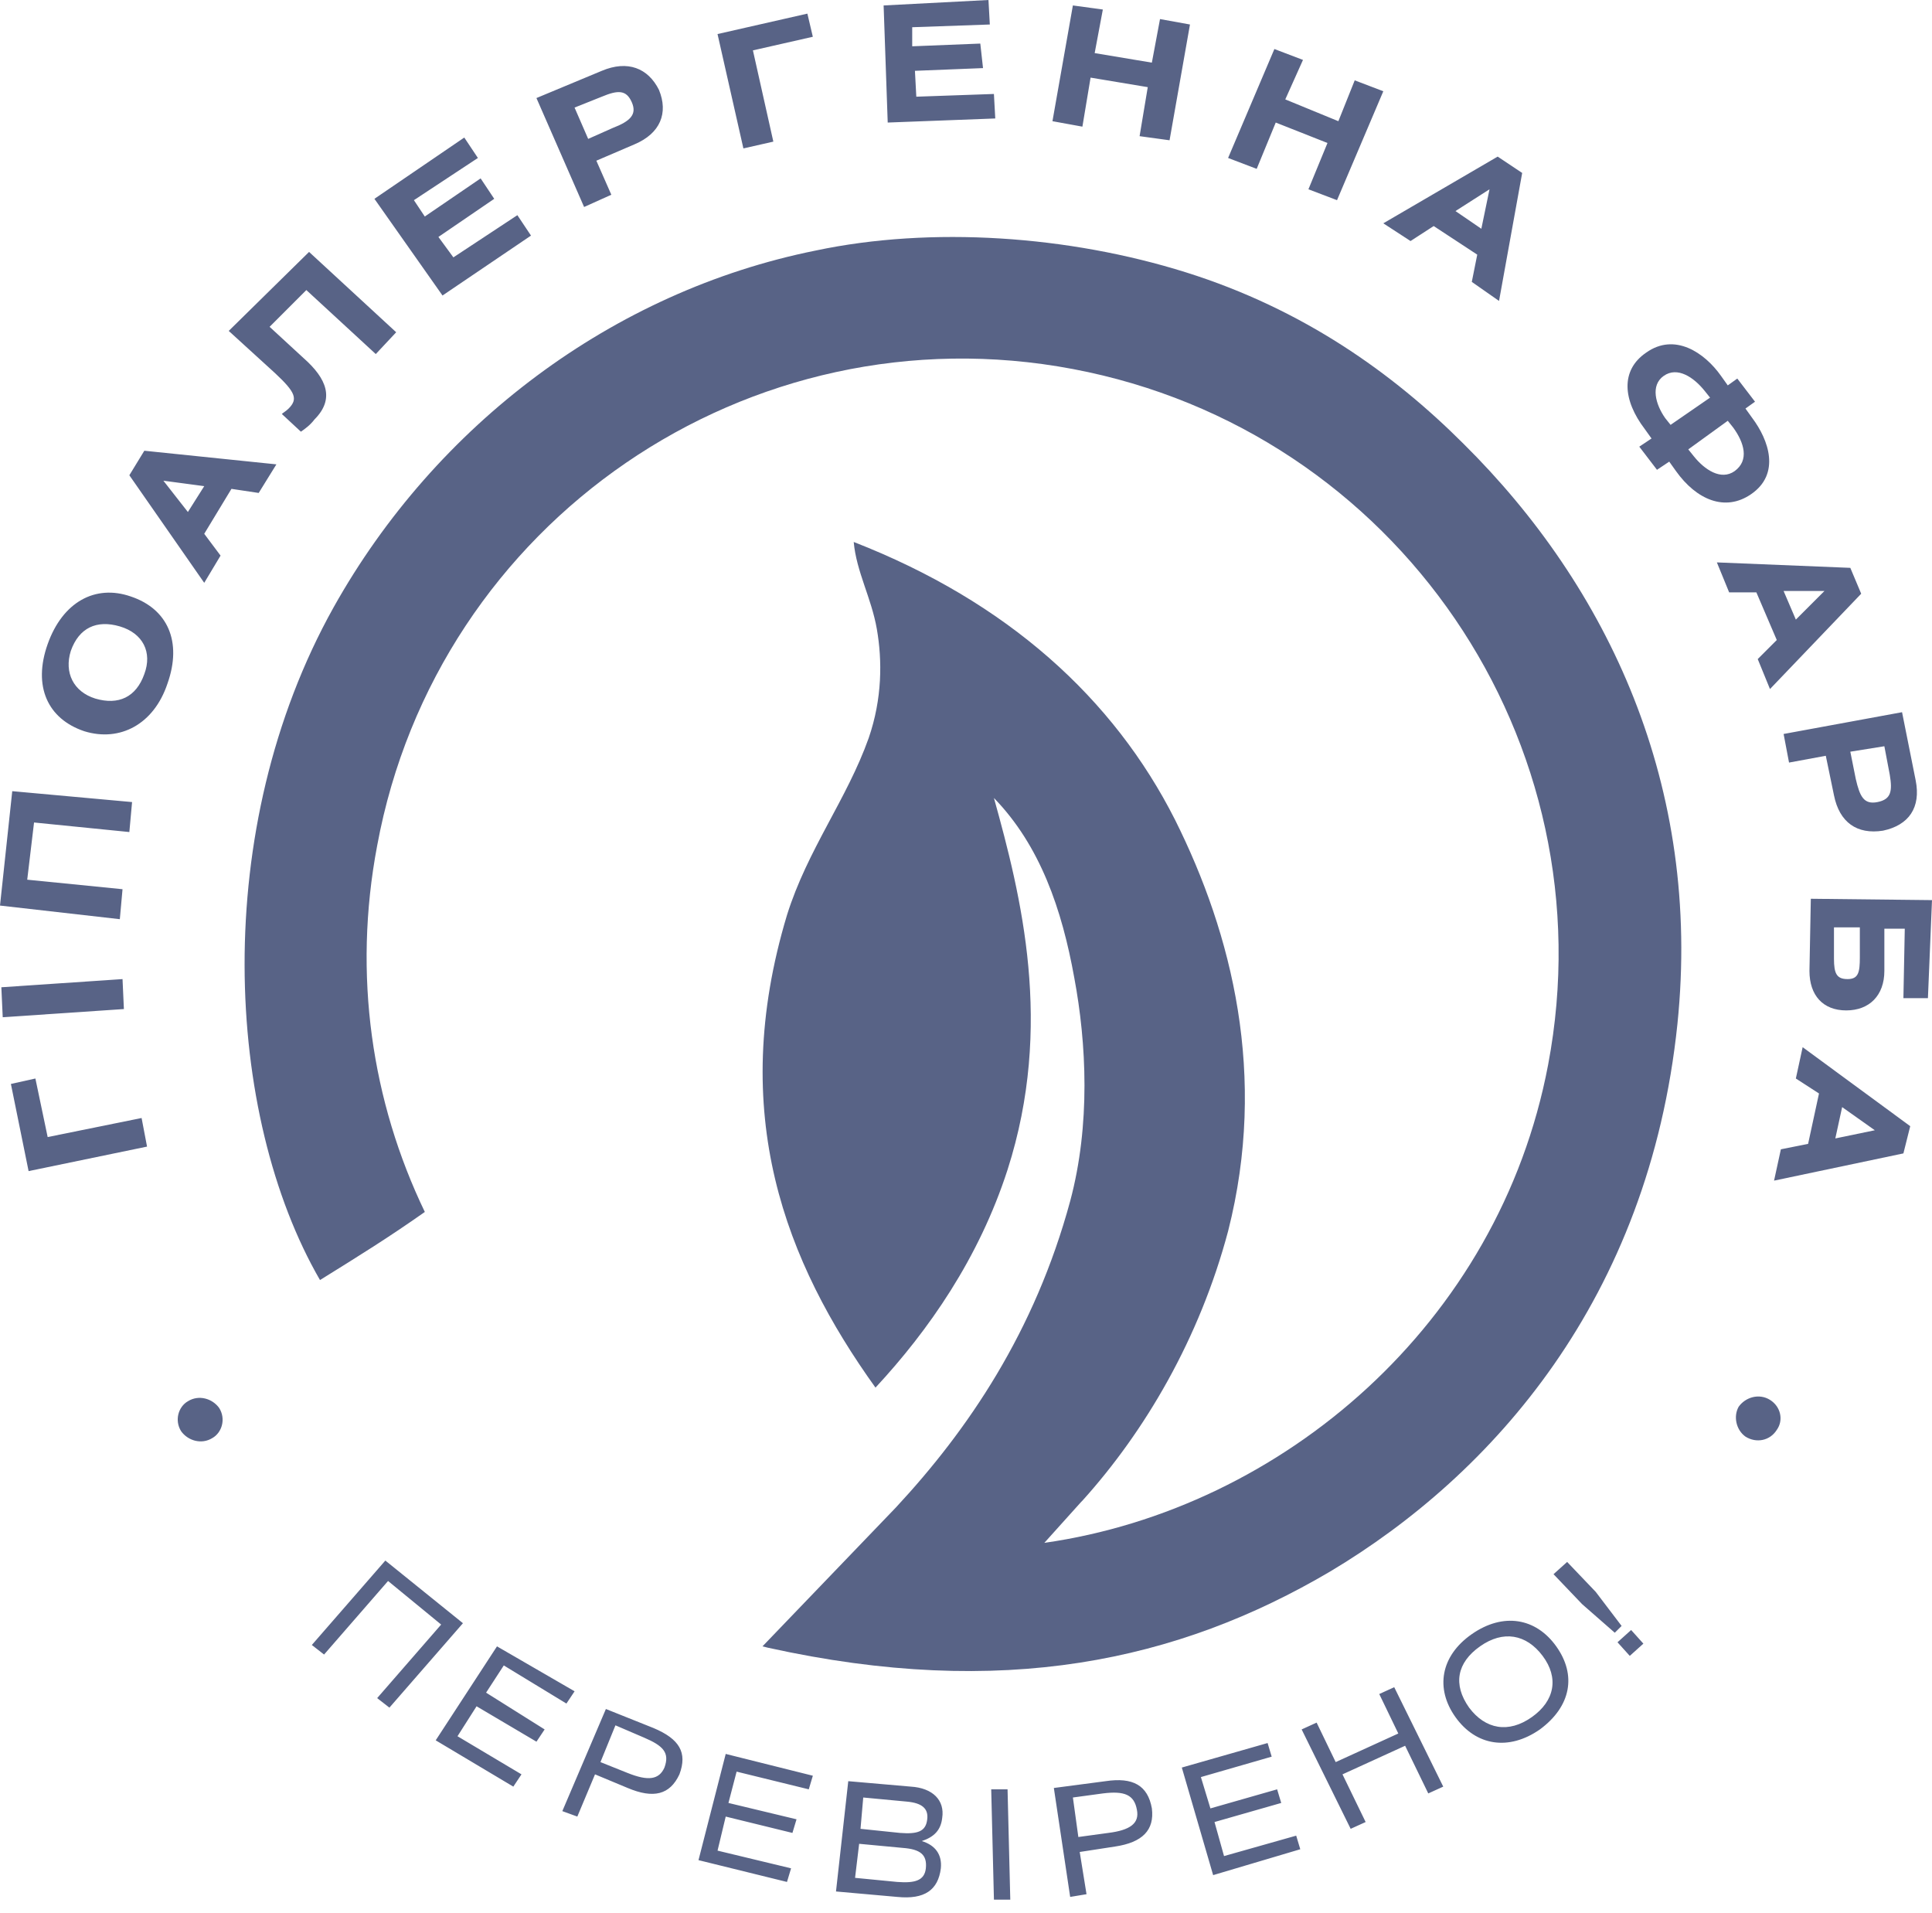 <svg width="100" height="99" viewBox="0 0 100 99" fill="none" xmlns="http://www.w3.org/2000/svg">
<path d="M11.347 72.868C11.7 73.432 11.488 74.137 10.995 74.419C10.431 74.771 9.727 74.56 9.374 74.066C9.022 73.503 9.233 72.798 9.727 72.516C10.29 72.164 10.995 72.375 11.347 72.868ZM23.962 84.003L20.156 88.372L19.522 87.879L22.834 84.073L20.086 81.818L16.774 85.624L16.14 85.13L19.945 80.761L23.962 84.003ZM25.724 85.201L29.741 87.526L29.318 88.161L26.076 86.188L25.16 87.597L28.19 89.5L27.767 90.134L24.667 88.302L23.68 89.852L26.992 91.825L26.569 92.46L22.552 90.064L25.724 85.201ZM29.882 94.01L29.106 93.728L31.361 88.443L33.828 89.429C35.167 89.993 35.59 90.698 35.167 91.825C34.674 92.882 33.828 93.094 32.489 92.53L30.798 91.825L29.882 94.01ZM31.08 91.191L32.489 91.755C33.546 92.178 34.11 92.107 34.392 91.473C34.674 90.698 34.321 90.345 33.335 89.923L31.855 89.288L31.08 91.191ZM37.563 90.768L42.073 91.896L41.862 92.6L38.127 91.684L37.704 93.305L41.228 94.151L41.016 94.856L37.563 94.01L37.14 95.772L40.946 96.688L40.734 97.393L36.154 96.265L37.563 90.768ZM43.906 92.178L47.147 92.46C48.275 92.53 48.909 93.164 48.768 94.08C48.698 94.715 48.345 95.067 47.711 95.278C48.416 95.49 48.768 95.983 48.698 96.688C48.557 97.815 47.852 98.309 46.443 98.168L43.271 97.886L43.906 92.178ZM44.258 97.181L46.443 97.393C47.359 97.463 47.852 97.322 47.922 96.688C47.993 95.983 47.641 95.701 46.724 95.631L44.469 95.419L44.258 97.181ZM44.54 94.644L46.584 94.856C47.5 94.926 47.922 94.785 47.993 94.151C48.063 93.587 47.711 93.305 46.936 93.235L44.681 93.023L44.54 94.644ZM52.292 98.309H51.446L51.305 92.6H52.151L52.292 98.309ZM56.238 98.027L55.392 98.168L54.547 92.53L57.225 92.178C58.634 91.966 59.409 92.389 59.621 93.587C59.762 94.715 59.127 95.349 57.718 95.56L55.886 95.842L56.238 98.027ZM55.815 95.067L57.366 94.856C58.493 94.715 58.987 94.362 58.846 93.658C58.705 92.882 58.211 92.671 57.084 92.812L55.533 93.023L55.815 95.067ZM61.171 91.473L65.611 90.204L65.822 90.909L62.158 91.966L62.651 93.587L66.104 92.6L66.316 93.305L62.863 94.292L63.356 96.054L67.091 94.997L67.302 95.701L62.792 97.04L61.171 91.473ZM69.135 91.191L72.376 89.711L71.39 87.668L72.165 87.315L74.702 92.46L73.927 92.812L72.729 90.345L69.487 91.825L70.685 94.292L69.91 94.644L67.373 89.5L68.148 89.147L69.135 91.191ZM76.182 84.567C77.803 83.439 79.494 83.721 80.551 85.201C81.608 86.681 81.326 88.302 79.705 89.5C78.085 90.627 76.393 90.345 75.336 88.865C74.279 87.386 74.561 85.694 76.182 84.567ZM79.283 88.865C80.481 88.02 80.692 86.822 79.846 85.694C79.001 84.567 77.803 84.355 76.605 85.201C75.407 86.047 75.195 87.174 76.041 88.372C76.886 89.5 78.085 89.711 79.283 88.865ZM81.89 83.016L80.41 81.466L81.115 80.832L82.595 82.382L83.934 84.144L83.581 84.496L81.89 83.016ZM83.722 84.99L84.427 84.355L85.061 85.06L84.357 85.694L83.722 84.99ZM89.994 72.798C90.347 72.305 91.051 72.093 91.615 72.445C92.179 72.798 92.32 73.503 91.968 73.996C91.615 74.56 90.91 74.701 90.347 74.348C89.853 73.996 89.713 73.291 89.994 72.798Z" fill="#586386"/>
<path d="M0.564 56.096L1.832 55.814L2.467 58.844L7.329 57.858L7.611 59.338L1.48 60.606L0.564 56.096ZM6.342 50.669L6.413 52.22L0.141 52.643L0.07 51.092L6.342 50.669ZM0.634 40.944L6.836 41.508L6.695 43.059L1.762 42.565L1.409 45.525L6.342 46.018L6.202 47.569L0 46.864L0.634 40.944ZM6.765 30.867C8.668 31.501 9.443 33.192 8.668 35.377C7.963 37.491 6.202 38.407 4.369 37.844C2.467 37.209 1.691 35.518 2.467 33.333C3.242 31.149 4.933 30.233 6.765 30.867ZM4.933 36.152C6.131 36.505 7.047 36.082 7.47 34.884C7.893 33.756 7.4 32.77 6.202 32.417C5.004 32.065 4.087 32.488 3.665 33.686C3.312 34.813 3.805 35.8 4.933 36.152ZM6.695 24.595L7.47 23.326L14.306 24.031L13.39 25.511L11.98 25.299L10.571 27.625L11.416 28.753L10.571 30.162L6.695 24.595ZM10.571 25.159L8.457 24.877L9.725 26.497L10.571 25.159ZM15.997 13.037L20.507 17.195L19.45 18.323L15.856 15.011L13.954 16.913L15.715 18.534C16.913 19.591 17.336 20.648 16.279 21.705C16.068 21.987 15.786 22.199 15.574 22.34L14.588 21.424C14.658 21.353 14.799 21.283 14.94 21.142C15.433 20.648 15.293 20.296 14.235 19.309L11.839 17.125L15.997 13.037ZM24.031 7.118L24.736 8.175L21.424 10.359L21.987 11.205L24.877 9.232L25.581 10.289L22.692 12.262L23.467 13.319L26.779 11.135L27.484 12.192L22.904 15.293L19.38 10.289L24.031 7.118ZM27.766 5.074L31.149 3.665C32.488 3.101 33.545 3.524 34.108 4.651C34.602 5.849 34.179 6.906 32.84 7.47L30.867 8.316L31.642 10.078L30.233 10.712L27.766 5.074ZM30.444 7.188L31.712 6.624C32.629 6.272 32.981 5.92 32.699 5.285C32.417 4.651 31.994 4.651 31.149 5.004L29.739 5.567L30.444 7.188ZM41.79 0.705L42.072 1.903L38.971 2.607L40.028 7.329L38.478 7.681L37.139 1.762L41.79 0.705ZM51.163 0L51.233 1.268L47.216 1.409V2.396L50.74 2.255L50.881 3.524L47.357 3.665L47.428 5.004L51.445 4.863L51.515 6.131L45.948 6.342L45.736 0.282L51.163 0ZM56.66 2.748L59.62 3.242L60.042 0.987L61.593 1.268L60.536 7.259L58.985 7.047L59.408 4.51L56.448 4.017L56.025 6.554L54.475 6.272L55.532 0.282L57.083 0.493L56.66 2.748ZM66.526 5.144L69.274 6.272L70.12 4.158L71.6 4.722L69.204 10.359L67.724 9.796L68.71 7.4L66.032 6.342L65.046 8.739L63.566 8.175L65.962 2.537L67.442 3.101L66.526 5.144ZM77.519 8.104L78.788 8.95L77.59 15.574L76.18 14.588L76.462 13.178L74.207 11.698L73.009 12.474L71.6 11.557L77.519 8.104ZM76.674 11.839L77.097 9.796L75.335 10.923L76.674 11.839ZM90.839 20.789L90.345 21.142L90.698 21.635C91.543 22.762 92.178 24.524 90.627 25.581C89.288 26.497 87.808 25.863 86.751 24.383L86.399 23.89L85.765 24.313L84.849 23.115L85.483 22.692L85.13 22.199C84.003 20.719 83.862 19.168 85.201 18.252C86.681 17.195 88.231 18.252 89.077 19.45L89.429 19.944L89.922 19.591L90.839 20.789ZM88.513 20.578L88.231 20.226C87.667 19.521 86.822 18.957 86.117 19.45C85.412 19.944 85.694 20.93 86.188 21.635L86.469 21.987L88.513 20.578ZM87.385 23.256L87.667 23.608C88.231 24.313 89.077 24.877 89.781 24.383C90.557 23.82 90.275 22.904 89.711 22.128L89.429 21.776L87.385 23.256ZM95.772 29.387L96.335 30.726L91.614 35.659L90.98 34.108L91.966 33.122L90.909 30.655H89.5L88.865 29.105L95.772 29.387ZM92.953 32.065L94.433 30.585H92.319L92.953 32.065ZM98.45 36.857L99.154 40.381C99.436 41.79 98.802 42.706 97.463 42.988C96.124 43.199 95.208 42.565 94.926 41.156L94.503 39.112L92.6 39.464L92.319 37.984L98.45 36.857ZM95.772 38.901L96.054 40.31C96.265 41.226 96.476 41.649 97.181 41.508C97.886 41.367 97.956 40.944 97.815 40.099L97.534 38.619L95.772 38.901ZM99.789 51.656H98.52L98.591 48.062H97.534V50.247C97.534 51.515 96.758 52.29 95.56 52.29C94.362 52.29 93.657 51.515 93.657 50.247L93.728 46.512L100 46.582L99.789 51.656ZM94.926 47.992V49.612C94.926 50.388 95.067 50.669 95.631 50.669C96.195 50.669 96.265 50.317 96.265 49.542V47.992H94.926ZM98.873 58.281L98.52 59.69L91.825 61.099L92.178 59.478L93.587 59.197L94.151 56.589L92.953 55.814L93.305 54.193L98.873 58.281ZM94.996 58.915L97.04 58.492L95.349 57.294L94.996 58.915Z" fill="#586386"/>
<path fill-rule="evenodd" clip-rule="evenodd" d="M39.748 85.271C51.869 87.949 60.96 85.976 68.853 81.325C77.239 76.321 85.343 67.23 86.823 52.995C88.092 40.662 83.229 30.373 75.759 22.974C72.095 19.309 67.444 15.997 61.383 14.094C55.322 12.192 48.205 11.698 42.215 12.967C31.714 15.081 22.553 21.987 17.267 31.43C10.854 42.917 11.63 57.717 16.563 66.244C18.606 64.975 20.086 64.059 21.989 62.72C19.241 57.012 18.254 50.458 19.522 43.763C22.623 26.991 38.761 15.927 55.534 19.098C72.306 22.269 83.3 38.407 80.129 55.109C77.591 68.499 66.386 78.083 54.054 79.845L55.956 77.731L56.027 77.66C59.269 74.066 62.088 69.274 63.568 63.707C65.611 55.673 63.779 48.344 60.819 42.424C57.648 36.152 52.151 31.149 44.188 28.048C44.329 29.598 45.104 30.937 45.386 32.558C45.668 34.179 45.668 36.152 44.963 38.196C43.835 41.367 41.792 43.974 40.734 47.357C37.634 57.646 40.664 65.328 45.315 71.811C48.064 68.851 50.671 65.116 52.151 60.535C54.547 53.066 52.856 46.371 51.446 41.297C53.842 43.763 54.97 47.075 55.604 50.599C56.238 53.982 56.45 58.21 55.393 62.156C53.56 68.922 50.107 73.996 46.372 78.013L39.466 85.201L39.748 85.271Z" fill="#586386"/>
</svg>
